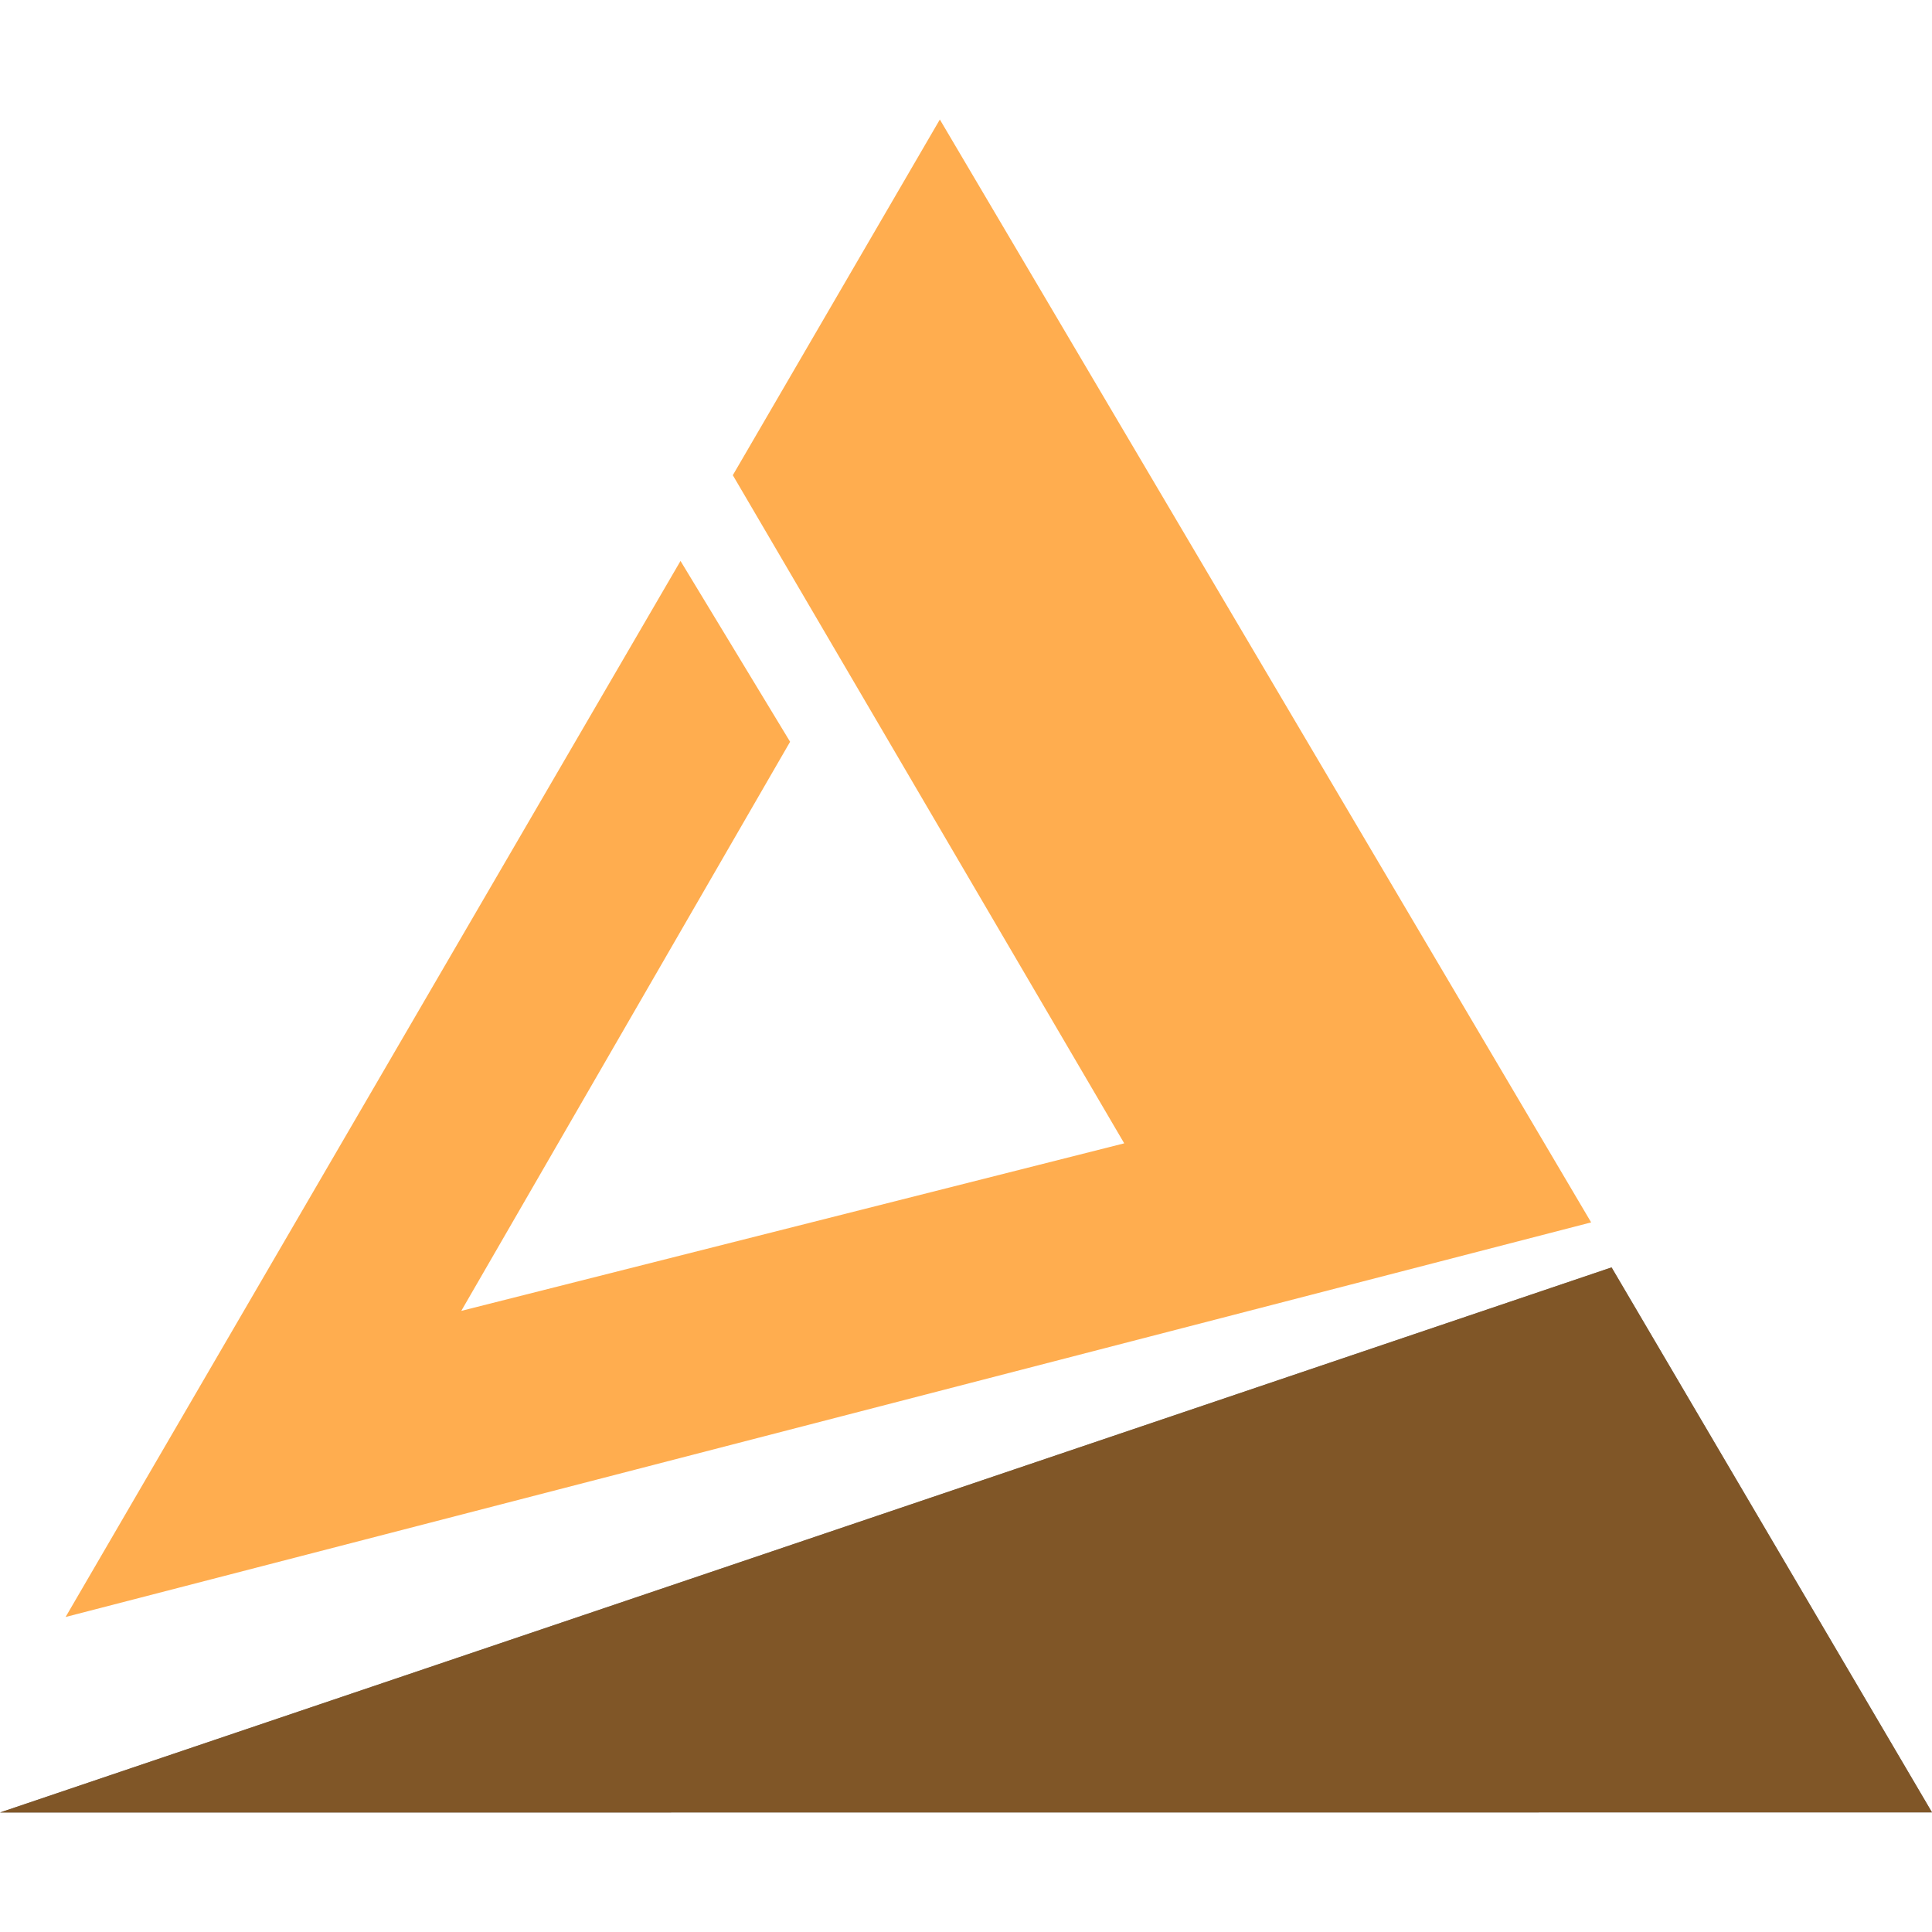 <svg xmlns="http://www.w3.org/2000/svg" width="128" height="128" viewBox="0 0 33.867 33.867" xmlns:v="https://vecta.io/nano"><path d="M1.15 28.345L11.929 9.833l1.921 3.17-5.764 9.976 11.621-2.937L12.846 8.33l3.629-6.235 11.417 19.333z" fill="#ffad4f"/><path d="M0 31.772l28.25-9.555 5.617 9.553z"/><path opacity=".5" d="M0 31.772l28.25-9.555 5.617 9.553z" fill="#ffad4f"/></svg>